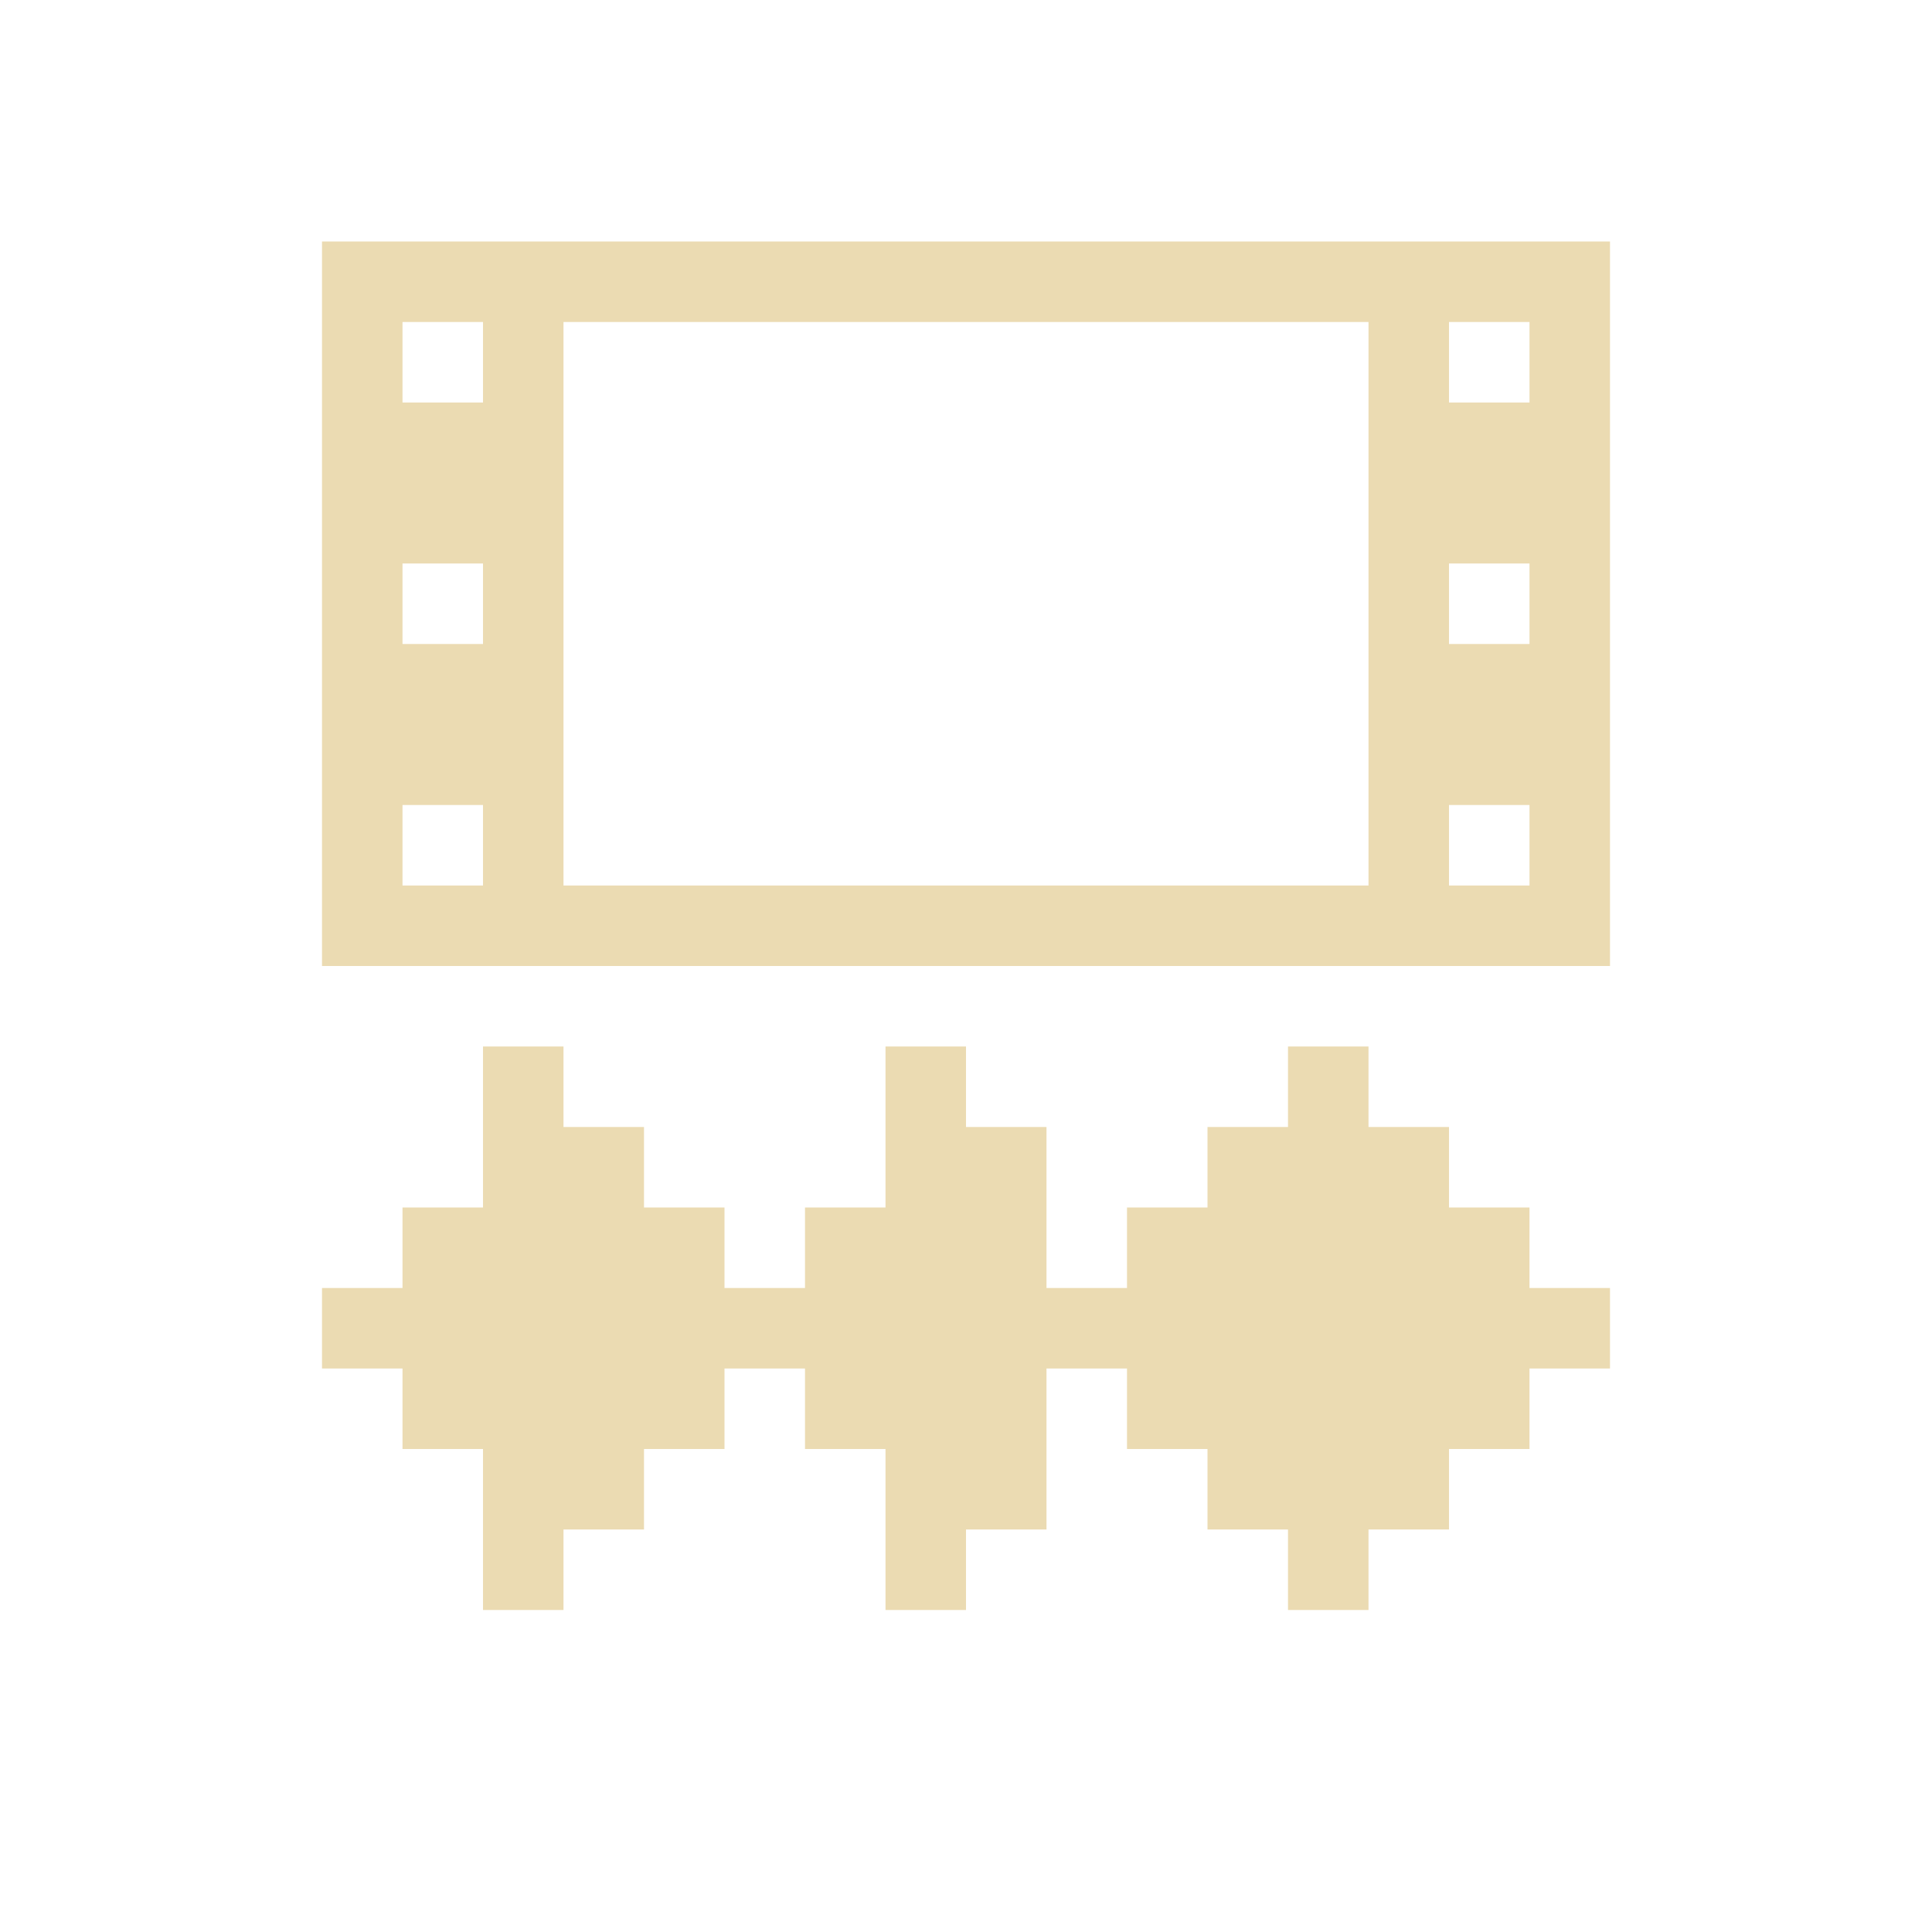 <svg xmlns="http://www.w3.org/2000/svg" viewBox="0 0 24 24" width="24" height="24">
  <defs id="defs3051">
    <style type="text/css" id="current-color-scheme">
      .ColorScheme-Text {
        color:#ebdbb2;
      }
      </style>
  </defs>
  <g transform="translate(1,1)">
    <path style="fill:currentColor;fill-opacity:1;stroke:none" d="M 3 2 L 3 6 L 3 7 L 3 11 L 4 11 L 6 11 L 16 11 L 18 11 L 19 11 L 19 7 L 19 6 L 19 2 L 18 2 L 16 2 L 6 2 L 4 2 L 3 2 z M 4 3 L 5 3 L 5 4 L 4 4 L 4 3 z M 6 3 L 16 3 L 16 6 L 16 7 L 16 10 L 6 10 L 6 7 L 6 6 L 6 3 z M 17 3 L 18 3 L 18 4 L 17 4 L 17 3 z M 4 6 L 5 6 L 5 7 L 4 7 L 4 6 z M 17 6 L 18 6 L 18 7 L 17 7 L 17 6 z M 4 9 L 5 9 L 5 10 L 4 10 L 4 9 z M 17 9 L 18 9 L 18 10 L 17 10 L 17 9 z M 5 12 L 5 14 L 4 14 L 4 15 L 3 15 L 3 16 L 4 16 L 4 17 L 5 17 L 5 19 L 6 19 L 6 18 L 7 18 L 7 17 L 8 17 L 8 16 L 9 16 L 9 17 L 10 17 L 10 19 L 11 19 L 11 18 L 12 18 L 12 16 L 13 16 L 13 17 L 14 17 L 14 18 L 15 18 L 15 19 L 16 19 L 16 18 L 17 18 L 17 17 L 18 17 L 18 16 L 19 16 L 19 15 L 18 15 L 18 14 L 17 14 L 17 13 L 16 13 L 16 12 L 15 12 L 15 13 L 14 13 L 14 14 L 13 14 L 13 15 L 12 15 L 12 13 L 11 13 L 11 12 L 10 12 L 10 14 L 9 14 L 9 15 L 8 15 L 8 14 L 7 14 L 7 13 L 6 13 L 6 12 L 5 12 z " class="ColorScheme-Text"/>
  </g>
</svg>
